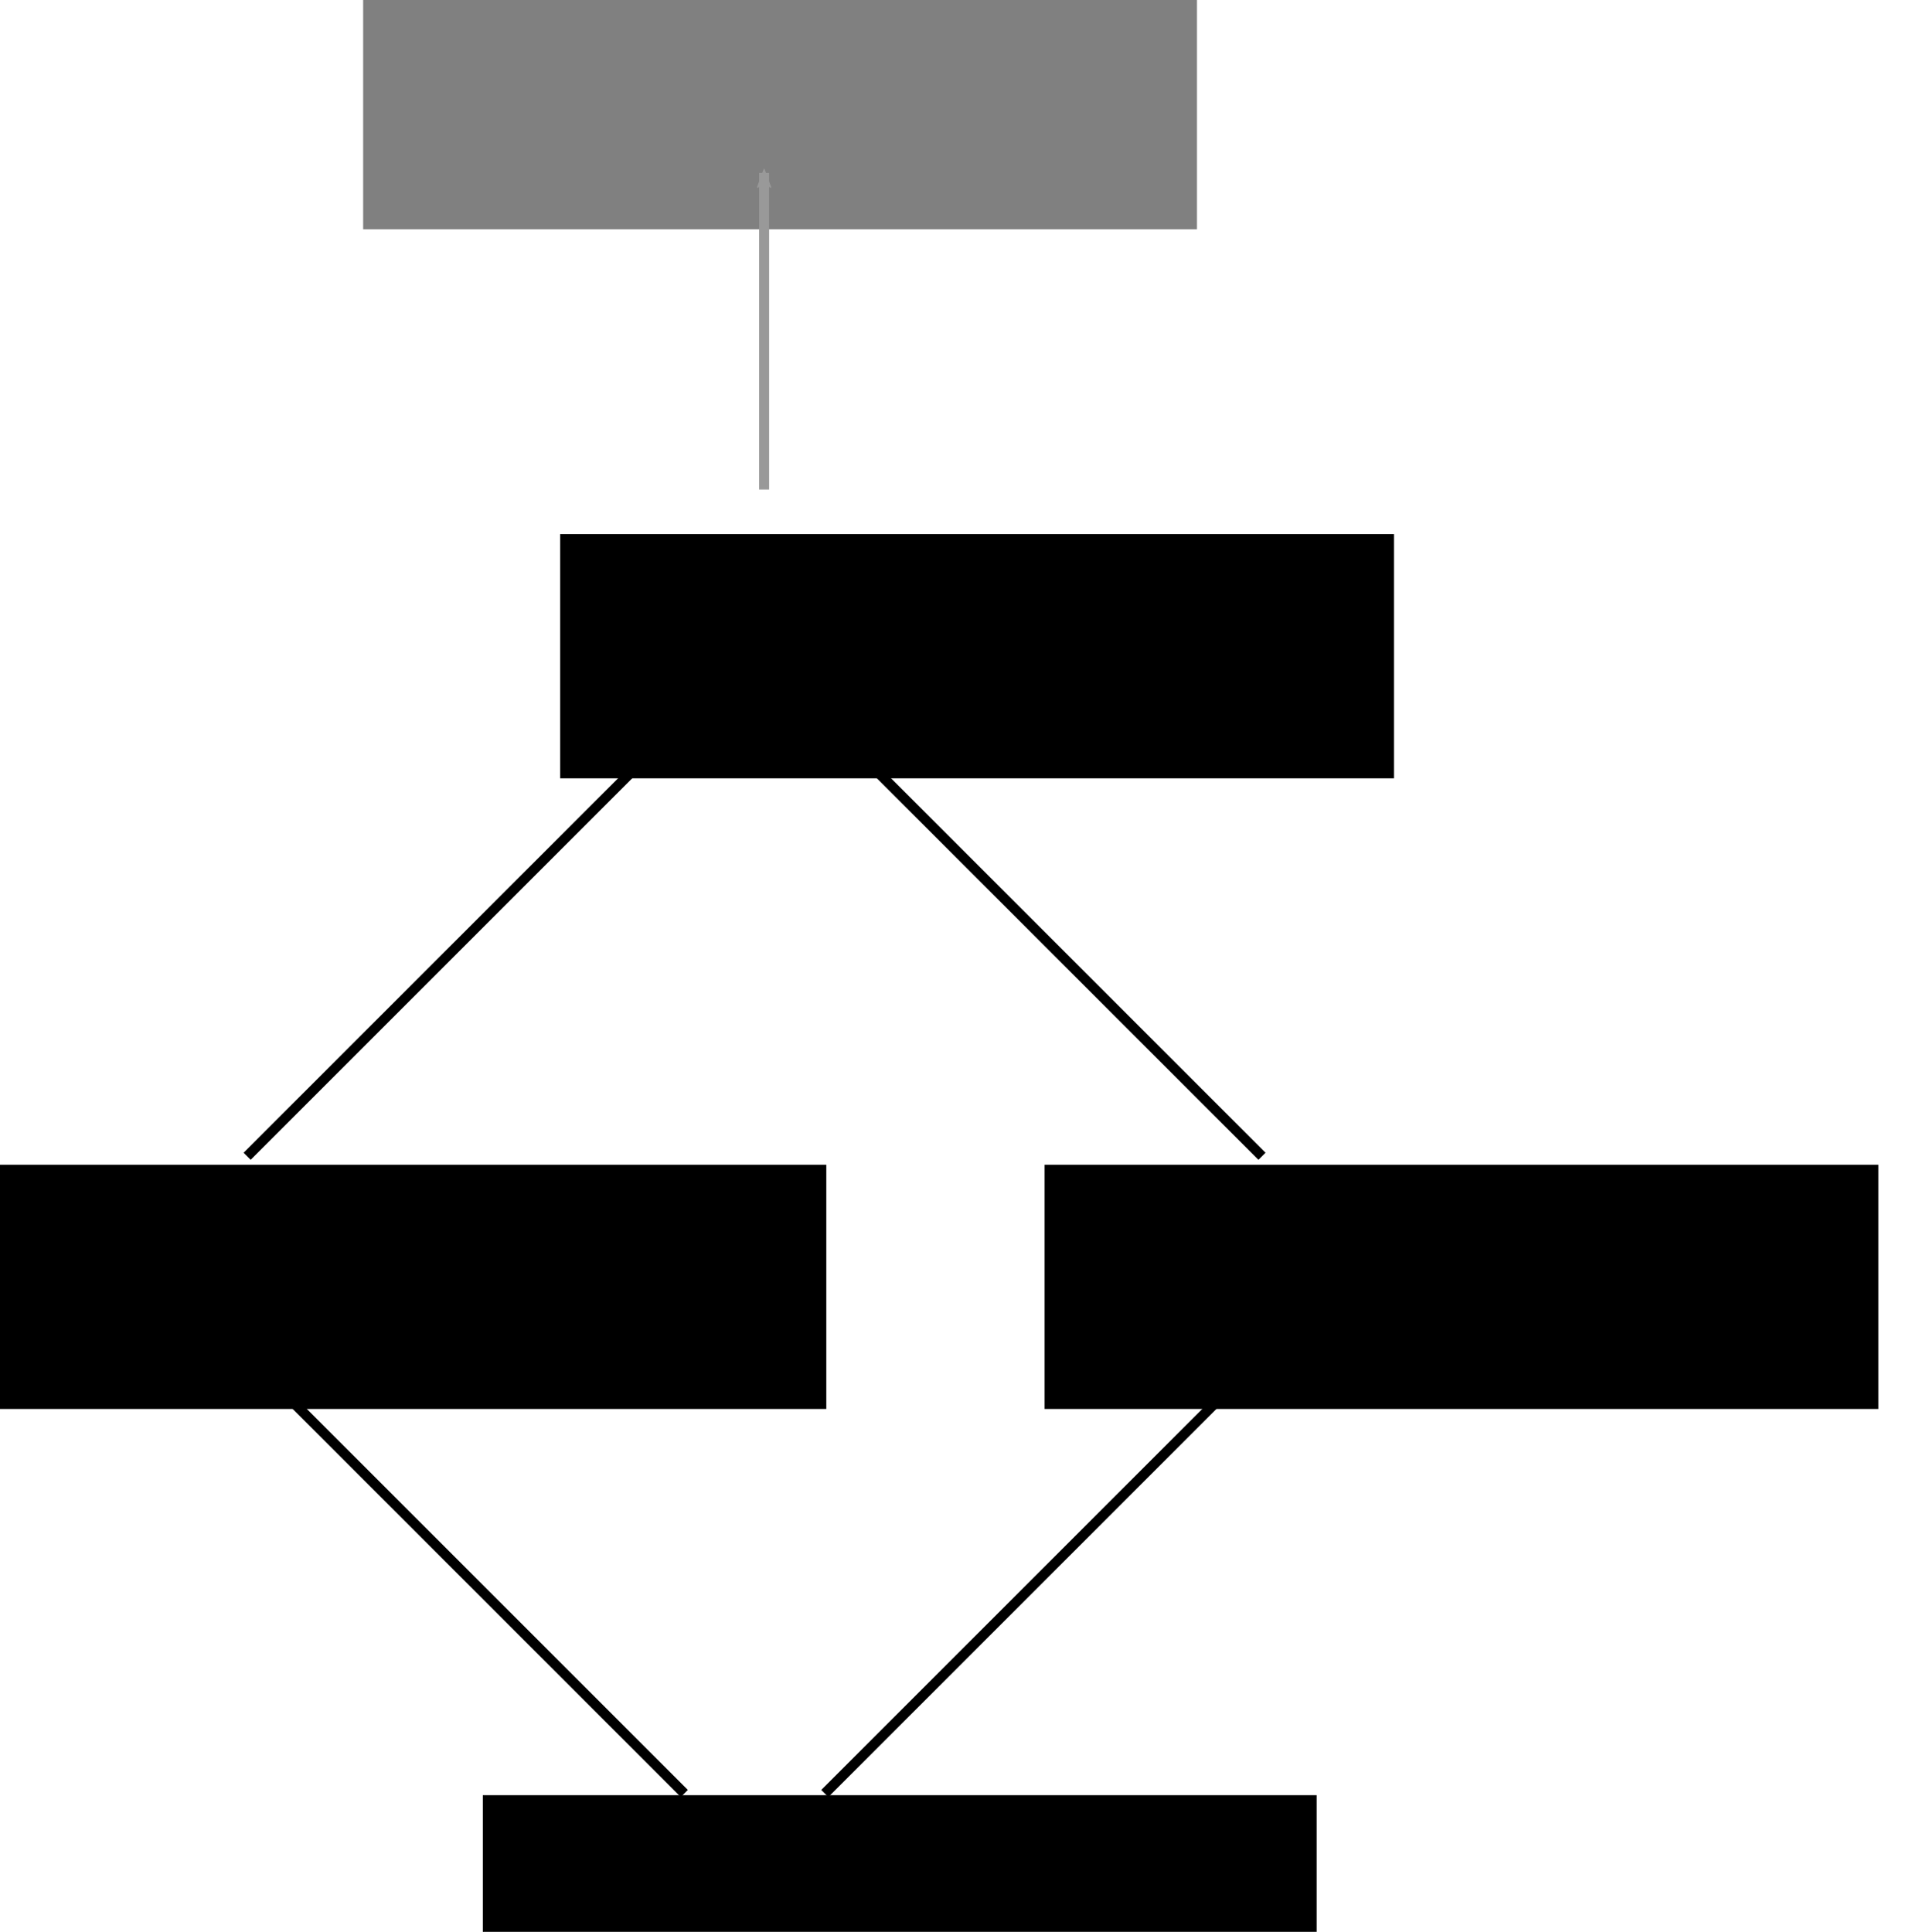 <?xml version="1.0" encoding="UTF-8" standalone="no"?>
<!-- Created with Inkscape (http://www.inkscape.org/) -->

<svg
   xmlns:dc="http://purl.org/dc/elements/1.1/"
   xmlns:cc="http://creativecommons.org/ns#"
   xmlns:rdf="http://www.w3.org/1999/02/22-rdf-syntax-ns#"
   xmlns:svg="http://www.w3.org/2000/svg"
   xmlns="http://www.w3.org/2000/svg"
   xmlns:sodipodi="http://sodipodi.sourceforge.net/DTD/sodipodi-0.dtd"
   xmlns:inkscape="http://www.inkscape.org/namespaces/inkscape"
   width="64.753mm"
   height="65.395mm"
   viewBox="0 0 229.441 231.713"
   id="svg2"
   version="1.1"
   inkscape:version="0.92.1 unknown"
   sodipodi:docname="hirarchy.svg">
  <defs
     id="defs4">
    <marker
       inkscape:isstock="true"
       style="overflow:visible"
       id="marker6278"
       refX="0"
       refY="0"
       orient="auto"
       inkscape:stockid="Arrow2Mend">
      <path
         transform="scale(-0.6)"
         d="M 8.719,4.034 -2.207,0.016 8.719,-4.002 c -1.745,2.372 -1.735,5.617 -6e-7,8.035 z"
         style="fill:#808080;fill-opacity:1;fill-rule:evenodd;stroke:#808080;stroke-width:0.625;stroke-linejoin:round;stroke-opacity:1"
         id="path6280"
         inkscape:connector-curvature="0" />
    </marker>
    <marker
       inkscape:isstock="true"
       style="overflow:visible"
       id="marker6110"
       refX="0"
       refY="0"
       orient="auto"
       inkscape:stockid="Arrow2Mend"
       inkscape:collect="always">
      <path
         transform="scale(-0.6)"
         d="M 8.719,4.034 -2.207,0.016 8.719,-4.002 c -1.745,2.372 -1.735,5.617 -6e-7,8.035 z"
         style="fill:#000000;fill-opacity:1;fill-rule:evenodd;stroke:#000000;stroke-width:0.625;stroke-linejoin:round;stroke-opacity:1"
         id="path6112"
         inkscape:connector-curvature="0" />
    </marker>
    <marker
       inkscape:stockid="Arrow2Mend"
       orient="auto"
       refY="0"
       refX="0"
       id="Arrow2Mend"
       style="overflow:visible"
       inkscape:isstock="true"
       inkscape:collect="always">
      <path
         id="path4267"
         style="fill:#999999;fill-opacity:1;fill-rule:evenodd;stroke:#999999;stroke-width:0.625;stroke-linejoin:round;stroke-opacity:1"
         d="M 8.719,4.034 -2.207,0.016 8.719,-4.002 c -1.745,2.372 -1.735,5.617 -6e-7,8.035 z"
         transform="scale(-0.6)"
         inkscape:connector-curvature="0" />
    </marker>
    <marker
       inkscape:isstock="true"
       style="overflow:visible"
       id="marker4694"
       refX="0"
       refY="0"
       orient="auto"
       inkscape:stockid="EmptyTriangleOutL">
      <path
         transform="matrix(0.8,0,0,0.8,-4.8,0)"
         style="fill:#ffffff;fill-rule:evenodd;stroke:#000000;stroke-width:1pt;stroke-opacity:1"
         d="M 5.77,0 -2.88,5 V -5 Z"
         id="path4696"
         inkscape:connector-curvature="0" />
    </marker>
    <marker
       inkscape:isstock="true"
       style="overflow:visible"
       id="marker6110-3"
       refX="0"
       refY="0"
       orient="auto"
       inkscape:stockid="Arrow2Mend"
       inkscape:collect="always">
      <path
         inkscape:connector-curvature="0"
         transform="scale(-0.6)"
         d="M 8.719,4.034 -2.207,0.016 8.719,-4.002 c -1.745,2.372 -1.735,5.617 -6e-7,8.035 z"
         style="fill:#000000;fill-opacity:1;fill-rule:evenodd;stroke:#000000;stroke-width:0.625;stroke-linejoin:round;stroke-opacity:1"
         id="path6112-6" />
    </marker>
    <marker
       inkscape:isstock="true"
       style="overflow:visible"
       id="marker6110-2"
       refX="0"
       refY="0"
       orient="auto"
       inkscape:stockid="Arrow2Mend"
       inkscape:collect="always">
      <path
         inkscape:connector-curvature="0"
         transform="scale(-0.6)"
         d="M 8.719,4.034 -2.207,0.016 8.719,-4.002 c -1.745,2.372 -1.735,5.617 -6e-7,8.035 z"
         style="fill:#000000;fill-opacity:1;fill-rule:evenodd;stroke:#000000;stroke-width:0.625;stroke-linejoin:round;stroke-opacity:1"
         id="path6112-69" />
    </marker>
    <marker
       inkscape:isstock="true"
       style="overflow:visible"
       id="marker6110-0"
       refX="0"
       refY="0"
       orient="auto"
       inkscape:stockid="Arrow2Mend"
       inkscape:collect="always">
      <path
         inkscape:connector-curvature="0"
         transform="scale(-0.6)"
         d="M 8.719,4.034 -2.207,0.016 8.719,-4.002 c -1.745,2.372 -1.735,5.617 -6e-7,8.035 z"
         style="fill:#000000;fill-opacity:1;fill-rule:evenodd;stroke:#000000;stroke-width:0.625;stroke-linejoin:round;stroke-opacity:1"
         id="path6112-8" />
    </marker>
  </defs>
  <sodipodi:namedview
     id="base"
     pagecolor="#ffffff"
     bordercolor="#666666"
     borderopacity="1.0"
     inkscape:pageopacity="0.0"
     inkscape:pageshadow="2"
     inkscape:zoom="2.8"
     inkscape:cx="130.44313"
     inkscape:cy="88.103794"
     inkscape:document-units="px"
     inkscape:current-layer="layer1"
     showgrid="false"
     fit-margin-top="0"
     fit-margin-left="0"
     fit-margin-right="0"
     fit-margin-bottom="0"
     inkscape:window-width="1600"
     inkscape:window-height="824"
     inkscape:window-x="0"
     inkscape:window-y="24"
     inkscape:window-maximized="1">
    <inkscape:grid
       type="xygrid"
       id="grid4136"
       originx="-232.651"
       originy="-791.676" />
  </sodipodi:namedview>
  <g
     inkscape:label="Layer 1"
     inkscape:groupmode="layer"
     id="layer1"
     transform="translate(-232.651,-28.973)">
    <flowRoot
       xml:space="preserve"
       id="flowRoot4138"
       style="font-style:normal;font-variant:normal;font-weight:normal;font-stretch:normal;line-height:0.01%;font-family:monospace;-inkscape-font-specification:monospace;letter-spacing:0px;word-spacing:0px;fill:#808080;fill-opacity:1;stroke:none;stroke-width:1px;stroke-linecap:butt;stroke-linejoin:miter;stroke-opacity:1;"
       transform="translate(4.476,-14.02)"><flowRegion
         id="flowRegion4140"
         style="fill:#808080;"><rect
           id="rect4142"
           width="100.005"
           height="29.294"
           x="271.731"
           y="41.2"
           style="font-style:normal;font-variant:normal;font-weight:normal;font-stretch:normal;font-size:15px;font-family:monospace;-inkscape-font-specification:monospace;fill:#808080;" /></flowRegion><flowPara
         id="flowPara4144"
         style="font-weight:normal;font-size:15px;line-height:1.25;fill:#808080;">[rootclass]</flowPara></flowRoot>    <flowRoot
       transform="translate(-39.98,127.477)"
       xml:space="preserve"
       id="flowRoot4138-5"
       style="font-style:normal;font-variant:normal;font-weight:normal;font-stretch:normal;line-height:0.01%;font-family:monospace;-inkscape-font-specification:monospace;letter-spacing:0px;word-spacing:0px;fill:#000000;fill-opacity:1;stroke:none;stroke-width:1px;stroke-linecap:butt;stroke-linejoin:miter;stroke-opacity:1"><flowRegion
         id="flowRegion4140-7"><rect
           id="rect4142-0"
           width="100.005"
           height="29.294"
           x="271.731"
           y="41.2"
           style="font-style:normal;font-variant:normal;font-weight:normal;font-stretch:normal;font-size:15px;font-family:monospace;-inkscape-font-specification:monospace" /></flowRegion><flowPara
         id="flowPara4144-7"
         style="font-weight:normal;font-size:15px;line-height:1.25">Element</flowPara></flowRoot>    <flowRoot
       transform="translate(86.208,127.477)"
       xml:space="preserve"
       id="flowRoot4138-8"
       style="font-style:normal;font-variant:normal;font-weight:normal;font-stretch:normal;line-height:0.01%;font-family:monospace;-inkscape-font-specification:monospace;letter-spacing:0px;word-spacing:0px;fill:#000000;fill-opacity:1;stroke:none;stroke-width:1px;stroke-linecap:butt;stroke-linejoin:miter;stroke-opacity:1"><flowRegion
         id="flowRegion4140-9"><rect
           id="rect4142-9"
           width="100.005"
           height="29.294"
           x="271.731"
           y="41.2"
           style="font-style:normal;font-variant:normal;font-weight:normal;font-stretch:normal;font-size:15px;font-family:monospace;-inkscape-font-specification:monospace" /></flowRegion><flowPara
         id="flowPara4144-3"
         style="font-weight:normal;font-size:15px;line-height:1.25">Animal</flowPara><flowPara
         id="flowPara4182"
         style="font-size:15px;line-height:1.25"> </flowPara></flowRoot>    <flowRoot
       transform="translate(28.103,51.837)"
       xml:space="preserve"
       id="flowRoot4138-55"
       style="font-style:normal;font-variant:normal;font-weight:normal;font-stretch:normal;line-height:0.01%;font-family:monospace;-inkscape-font-specification:monospace;letter-spacing:0px;word-spacing:0px;fill:#000000;fill-opacity:1;stroke:none;stroke-width:1px;stroke-linecap:butt;stroke-linejoin:miter;stroke-opacity:1"><flowRegion
         id="flowRegion4140-5"><rect
           id="rect4142-60"
           width="100.005"
           height="29.294"
           x="271.731"
           y="41.2"
           style="font-style:normal;font-variant:normal;font-weight:normal;font-stretch:normal;font-size:15px;font-family:monospace;-inkscape-font-specification:monospace" /></flowRegion><flowPara
         id="flowPara4144-6"
         style="font-weight:normal;font-size:15px;line-height:1.25">Thing</flowPara></flowRoot>    <flowRoot
       transform="translate(18.831,203.096)"
       xml:space="preserve"
       id="flowRoot4138-2"
       style="font-style:normal;font-variant:normal;font-weight:normal;font-stretch:normal;line-height:0.01%;font-family:monospace;-inkscape-font-specification:monospace;letter-spacing:0px;word-spacing:0px;fill:#000000;fill-opacity:1;stroke:none;stroke-width:1px;stroke-linecap:butt;stroke-linejoin:miter;stroke-opacity:1"><flowRegion
         id="flowRegion4140-6"><rect
           id="rect4142-99"
           width="100.005"
           height="29.294"
           x="271.731"
           y="41.2"
           style="font-style:normal;font-variant:normal;font-weight:normal;font-stretch:normal;font-size:15px;font-family:monospace;-inkscape-font-specification:monospace" /></flowRegion><flowPara
         id="flowPara4144-2"
         style="font-weight:normal;font-size:15px;line-height:1.25">Pokemon</flowPara></flowRoot>    <path
       style="fill:none;fill-rule:evenodd;stroke:#999999;stroke-width:1.2;stroke-linecap:butt;stroke-linejoin:miter;stroke-miterlimit:4;stroke-dasharray:none;stroke-opacity:1;marker-end:url(#Arrow2Mend)"
       d="M 324.3,87.687 V 49.717"
       id="path4222"
       inkscape:connector-curvature="0" />
    <path
       style="fill:none;fill-rule:evenodd;stroke:#000000;stroke-width:1.2;stroke-linecap:butt;stroke-linejoin:miter;stroke-miterlimit:4;stroke-dasharray:none;stroke-opacity:1;marker-end:url(#marker6110)"
       d="m 262.291,167.663 51.518,-51.518"
       id="path4224"
       inkscape:connector-curvature="0" />
    <path
       style="fill:none;fill-rule:evenodd;stroke:#000000;stroke-width:1.2;stroke-linecap:butt;stroke-linejoin:miter;stroke-miterlimit:4;stroke-dasharray:none;stroke-opacity:1;marker-end:url(#marker6110-3)"
       d="m 331.577,244.092 51.518,-51.518"
       id="path4224-0"
       inkscape:connector-curvature="0" />
    <path
       style="fill:none;fill-rule:evenodd;stroke:#000000;stroke-width:1.2;stroke-linecap:butt;stroke-linejoin:miter;stroke-miterlimit:4;stroke-dasharray:none;stroke-opacity:1;marker-end:url(#marker6110-2)"
       d="M 384.011,167.663 332.493,116.145"
       id="path4224-3"
       inkscape:connector-curvature="0" />
    <path
       style="fill:none;fill-rule:evenodd;stroke:#000000;stroke-width:1.2;stroke-linecap:butt;stroke-linejoin:miter;stroke-miterlimit:4;stroke-dasharray:none;stroke-opacity:1;marker-end:url(#marker6110-0)"
       d="M 314.726,244.092 263.208,192.574"
       id="path4224-7"
       inkscape:connector-curvature="0" />
  </g>
</svg>
